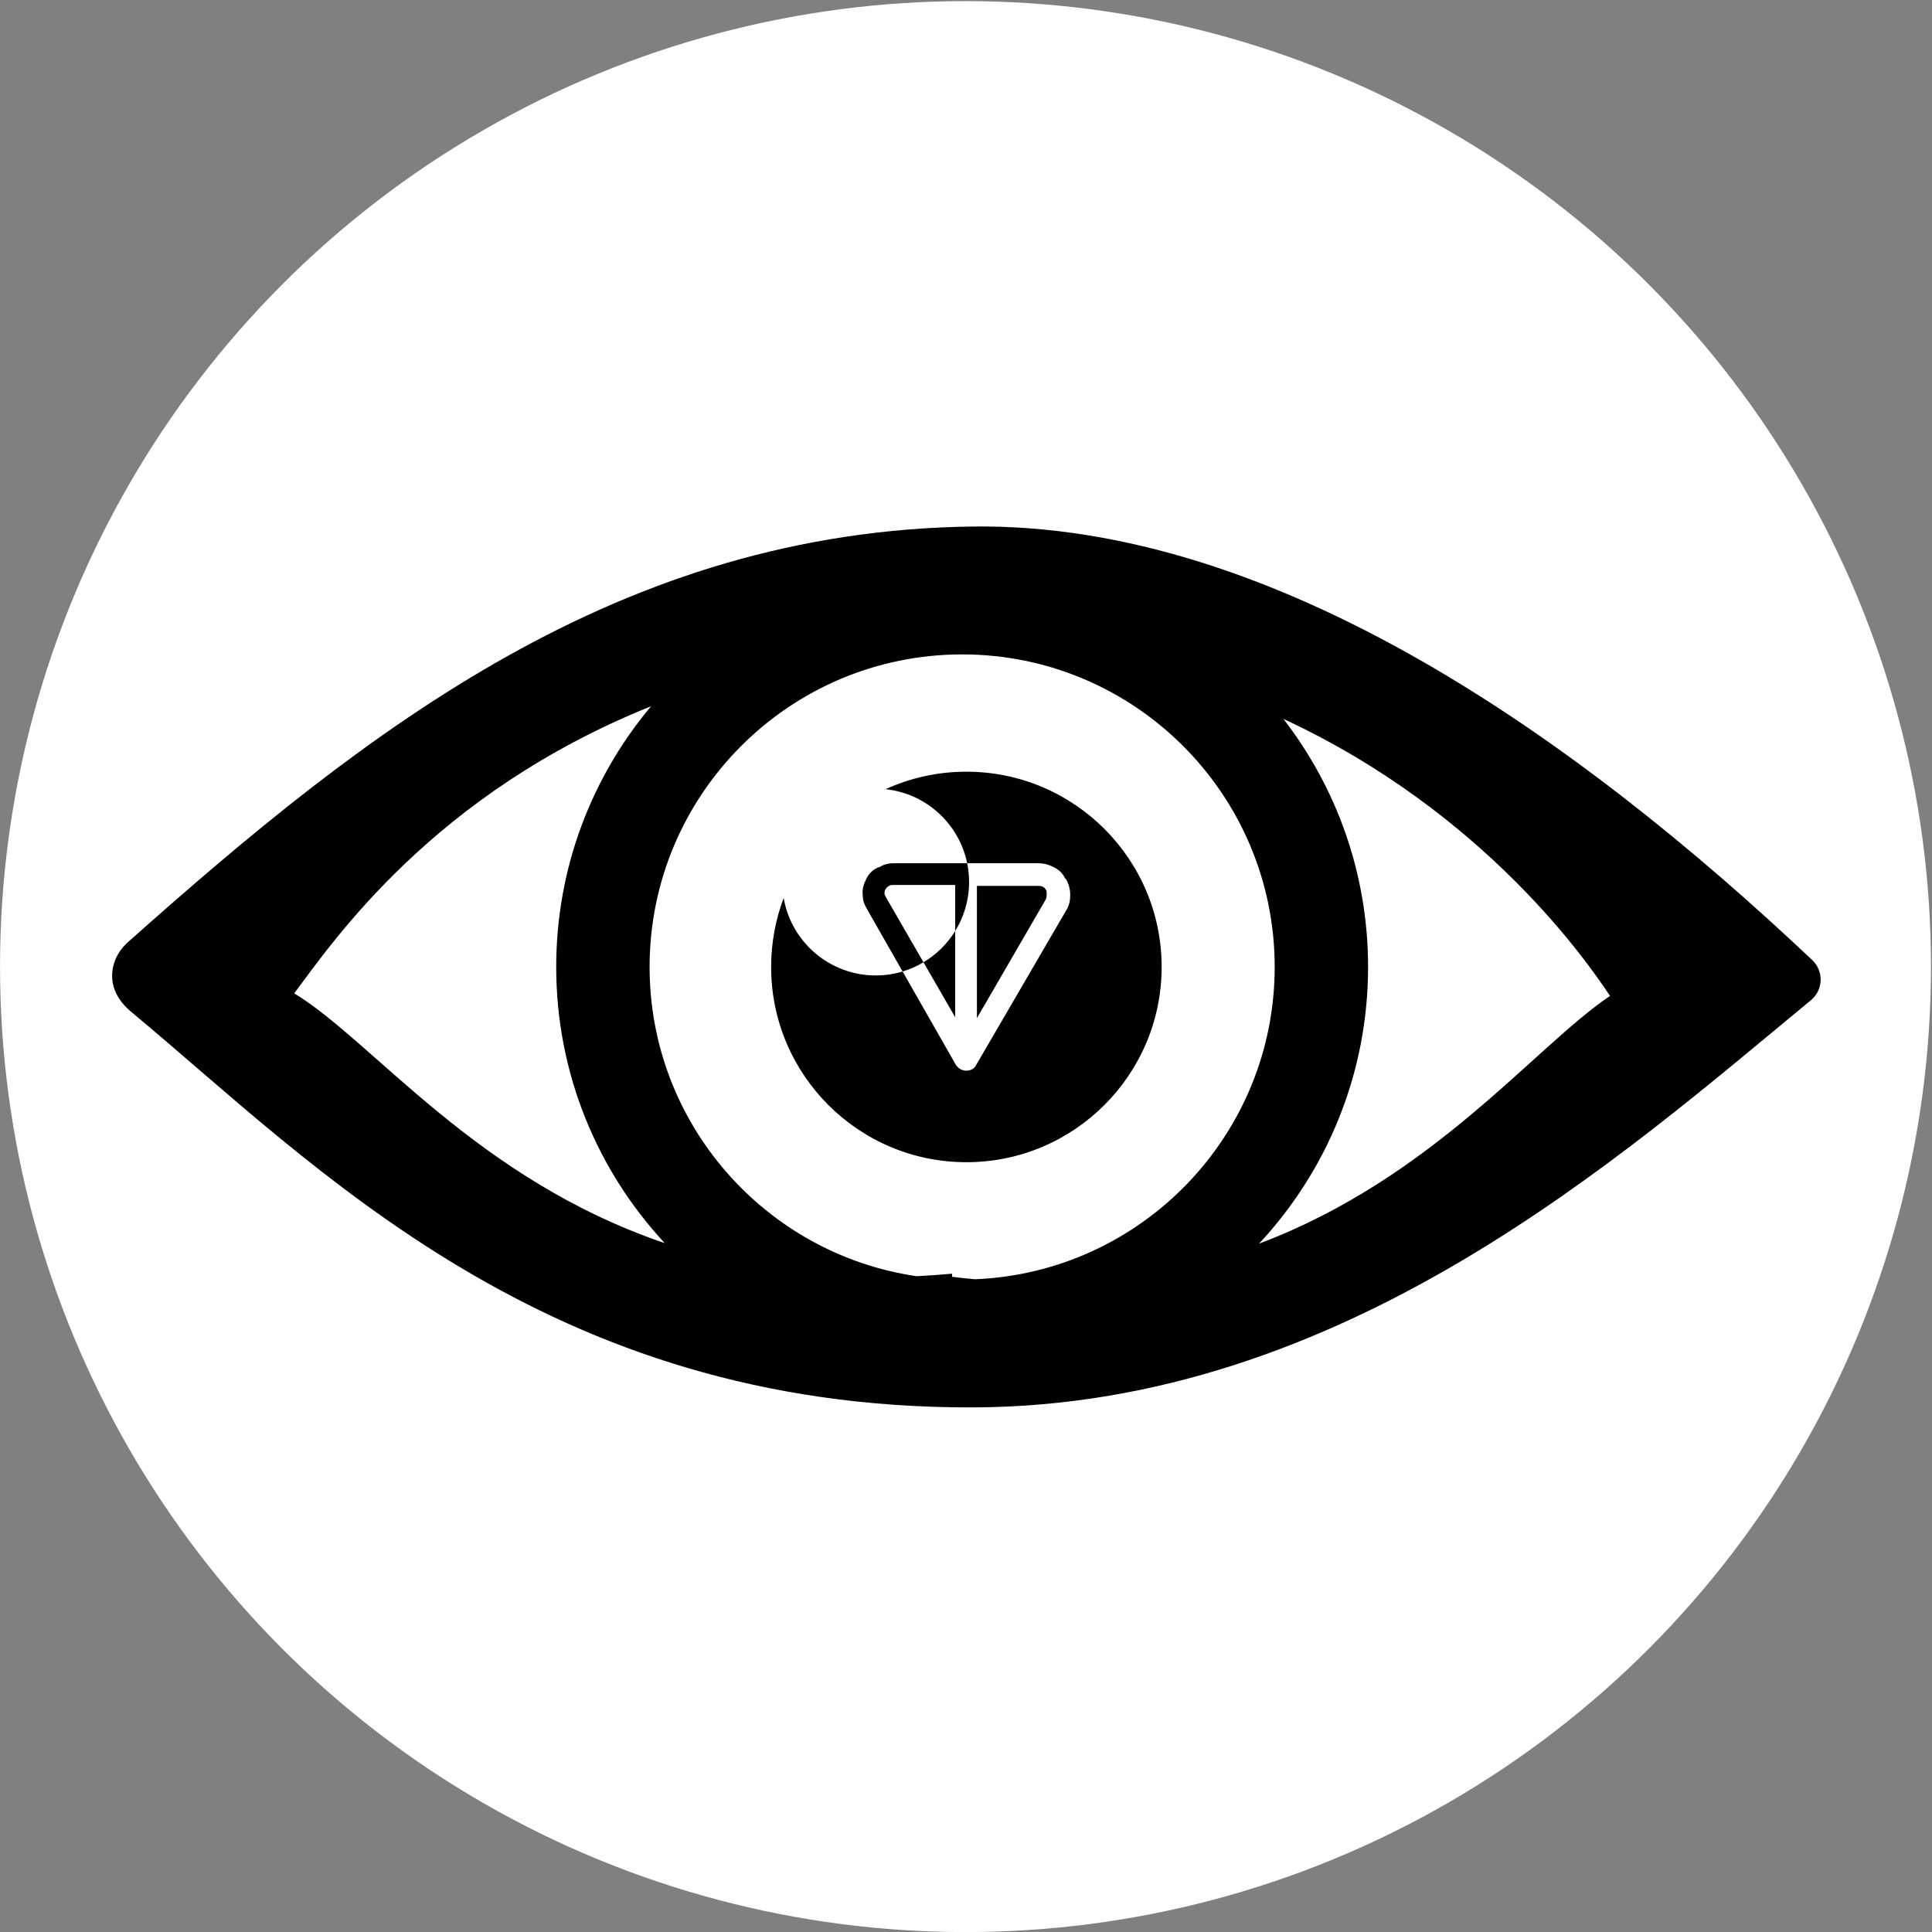 <?xml version="1.0" encoding="UTF-8" standalone="no"?>
<!DOCTYPE svg PUBLIC "-//W3C//DTD SVG 1.1//EN" "http://www.w3.org/Graphics/SVG/1.1/DTD/svg11.dtd">
<svg width="100%" height="100%" viewBox="0 0 859 859" version="1.1" xmlns="http://www.w3.org/2000/svg" xmlns:xlink="http://www.w3.org/1999/xlink" xml:space="preserve" xmlns:serif="http://www.serif.com/" style="fill-rule:evenodd;clip-rule:evenodd;stroke-linejoin:round;stroke-miterlimit:2;">
    <rect x="0" y="0" width="859" height="859" fill="#808080" stroke="none"/>
    <g id="tm" transform="matrix(1,0,0,1,-82.746,-82.672)">
        <g id="bg" transform="matrix(2.091,0,0,2.091,-293.623,-234.663)">
            <circle cx="385.293" cy="357.293" r="205.293" style="fill:white;"/>
        </g>
        <g transform="matrix(2.067,0,0,2.067,-517.706,-514.703)">
            <g id="tm1" serif:id="tm">
                <g>
                    <path d="M499.858,591.74C407.685,592.053 358.396,539.63 318.708,506.651C316.442,504.768 314.762,502.283 314.623,499.34C314.484,496.396 315.803,493.637 318.003,491.677C369.758,445.572 423.917,403.17 499.858,402.26C564.78,401.482 629.942,447.937 680.312,495.518C681.518,496.656 682.175,498.258 682.117,499.915C682.058,501.572 681.288,503.124 680.005,504.173C638.984,538.019 579.249,591.47 499.858,591.74ZM430.545,440.92C383.716,459.754 362.263,491.347 353.779,502.678C370.823,513.01 392.767,542.568 433.484,556.408C418.999,540.819 410.136,519.937 410.136,497C410.136,475.658 417.809,456.095 430.545,440.92ZM561.317,556.522C598.866,542.362 620.677,514.067 636.812,503.233C632.225,496.342 610.072,463.843 566.554,443.64C577.973,458.4 584.771,476.912 584.771,497C584.771,519.993 575.865,540.921 561.317,556.522ZM500.192,564.176C536.03,562.737 564.684,533.188 564.684,497C564.684,459.895 534.559,429.77 497.454,429.77C460.348,429.77 430.223,459.895 430.223,497C430.223,530.773 455.181,558.764 487.643,563.518C490.146,563.396 492.695,563.218 495.293,562.981L495.293,563.652C496.944,563.853 498.577,564.027 500.192,564.176ZM498.536,474.69C496.799,466.217 489.72,459.682 480.978,458.763C486.278,456.347 492.166,455 498.367,455C521.547,455 540.367,473.82 540.367,497C540.367,520.18 521.547,539 498.367,539C475.186,539 456.367,520.18 456.367,497C456.367,491.781 457.321,486.783 459.064,482.171C460.694,491.625 468.942,498.826 478.858,498.826C480.87,498.826 482.813,498.53 484.646,497.978L496.151,518.141C496.736,518.921 497.515,519.31 498.295,519.31C499.269,519.31 500.048,518.921 500.438,518.141L519.728,485.017C520.508,483.848 520.702,482.678 520.702,481.509C520.702,480.145 520.313,478.976 519.728,478.002C519.533,478.002 519.533,477.807 519.533,477.807C519.144,477.028 518.364,476.054 517,475.469C515.831,474.884 514.857,474.69 513.688,474.69L498.536,474.69ZM484.646,497.978L477.251,485.017C476.861,484.237 476.082,483.263 476.082,481.704C475.887,480.34 476.276,479.171 476.861,478.002C477.446,476.833 478.42,475.859 479.784,475.469C480.953,474.69 482.317,474.69 483.096,474.69L498.536,474.69C498.804,475.998 498.945,477.352 498.945,478.739C498.945,482.604 497.851,486.215 495.956,489.28L495.956,479.366L483.096,479.366C482.317,479.366 481.927,479.366 481.732,479.561C481.343,479.756 481.148,479.951 480.953,480.34C480.758,480.535 480.758,480.925 480.758,481.314C480.758,481.509 480.953,481.704 481.343,482.484L489.138,495.996C487.742,496.83 486.235,497.5 484.646,497.978ZM495.956,489.28L495.956,507.814L489.138,495.996C491.914,494.338 494.257,492.029 495.956,489.28ZM500.633,479.561L513.493,479.561C514.078,479.561 514.467,479.561 514.857,479.756L515.052,479.951C515.247,479.951 515.247,480.145 515.441,480.34C515.636,480.535 515.636,480.925 515.636,481.314C515.636,481.704 515.636,482.094 515.441,482.484L500.633,508.009L500.633,479.561Z"/>
                </g>
            </g>
        </g>
    </g>
</svg>
